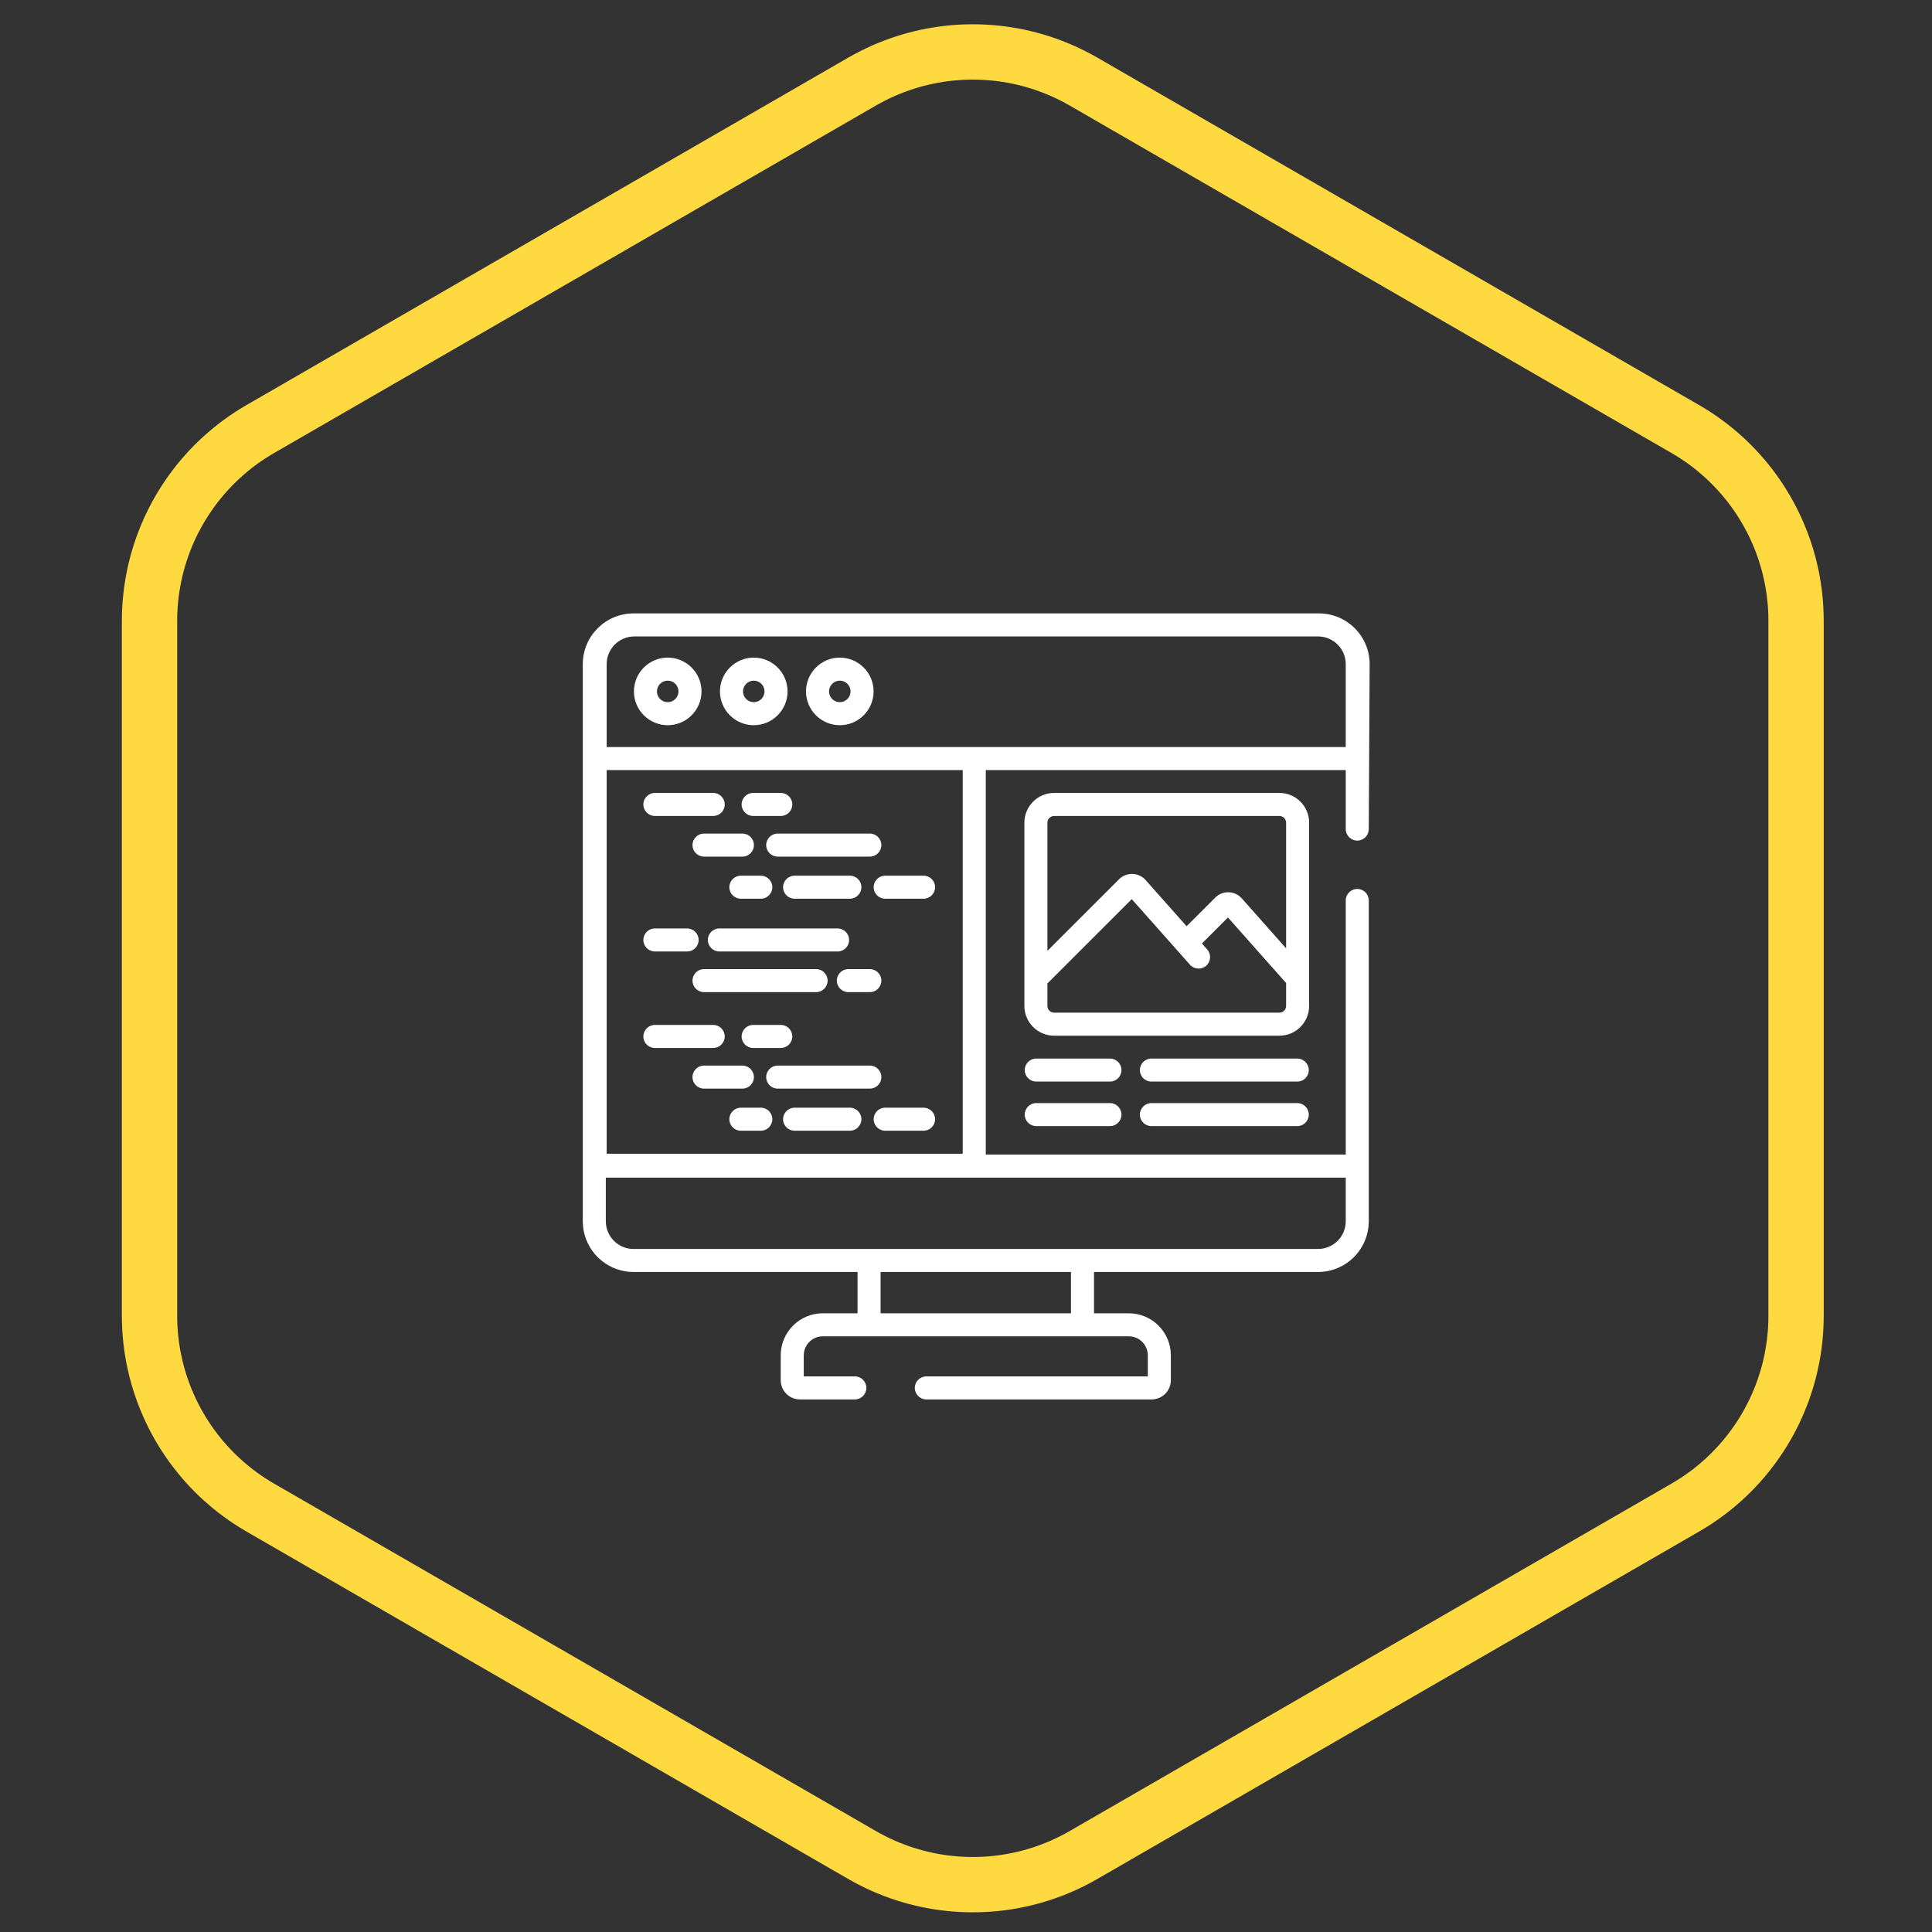 <?xml version="1.0" encoding="utf-8"?>
<svg id="master-artboard" viewBox="0 0 660 660" version="1.1" xmlns="http://www.w3.org/2000/svg" x="0px" y="0px" style="enable-background:new 0 0 1400 980;" width="660px" height="660px" xmlns:xlink="http://www.w3.org/1999/xlink"><rect x="0" y="0" width="660" height="660" fill="#333333" stroke="none"/><rect id="ee-background" x="0" y="0" width="660" height="660" style="fill: white; fill-opacity: 0; pointer-events: none;"/><defs><style id="ee-google-fonts">@import url(https://fonts.googleapis.com/css?family=Fjalla+One:400|Roboto:100,100italic,300,300italic,400,400italic,500,500italic,700,700italic,900,900italic);</style><path d="M324.34 4.03L326.5 4.17L328.66 4.37L330.82 4.62L332.97 4.93L335.12 5.29L337.25 5.71L339.38 6.19L341.5 6.72L343.61 7.31L345.7 7.95L347.78 8.65L349.85 9.41L351.9 10.22L353.93 11.08L355.95 12.01L357.94 12.99L359.92 14.02L361.88 15.11L564.8 132.27L566.72 133.42L568.61 134.61L570.46 135.85L572.26 137.14L574.03 138.47L575.76 139.84L577.45 141.25L579.09 142.7L580.7 144.19L582.26 145.72L583.78 147.29L585.25 148.9L586.69 150.54L588.07 152.22L589.42 153.92L590.71 155.67L591.96 157.44L593.17 159.25L594.32 161.08L595.43 162.95L596.49 164.84L597.5 166.76L598.46 168.7L599.37 170.67L600.23 172.67L601.04 174.68L601.8 176.72L602.51 178.78L603.16 180.86L603.76 182.96L604.3 185.08L604.79 187.22L605.23 189.37L605.6 191.54L605.93 193.72L606.19 195.91L606.4 198.12L606.55 200.34L606.64 202.57L606.68 204.81L606.68 439.12L606.64 441.36L606.55 443.59L606.4 445.81L606.19 448.01L605.93 450.21L605.6 452.39L605.23 454.56L604.79 456.71L604.3 458.85L603.76 460.96L603.16 463.06L602.5 465.14L601.8 467.2L601.04 469.24L600.23 471.26L599.37 473.25L598.46 475.22L597.5 477.17L596.49 479.09L595.43 480.98L594.32 482.84L593.16 484.68L591.96 486.48L590.71 488.26L589.41 490L588.07 491.71L586.68 493.39L585.25 495.03L583.78 496.63L582.26 498.2L580.7 499.73L579.09 501.22L577.44 502.67L575.76 504.09L574.03 505.46L572.26 506.78L570.45 508.07L568.61 509.31L566.72 510.5L564.8 511.65L361.88 628.81L359.92 629.9L357.94 630.94L355.95 631.92L353.93 632.84L351.9 633.71L349.85 634.52L347.78 635.27L345.7 635.97L343.6 636.62L341.5 637.2L339.38 637.73L337.25 638.21L335.12 638.63L332.97 638.99L330.82 639.3L328.66 639.55L326.5 639.75L324.34 639.89L322.17 639.97L320 640L317.83 639.97L315.66 639.89L313.5 639.75L311.34 639.55L309.18 639.3L307.03 638.99L304.88 638.63L302.75 638.21L300.62 637.73L298.5 637.2L296.4 636.62L294.3 635.97L292.22 635.27L290.15 634.52L288.1 633.71L286.07 632.84L284.05 631.92L282.06 630.94L280.08 629.9L278.12 628.81L277.79 628.62L276.8 628.04L275.19 627.12L272.99 625.85L270.24 624.26L266.96 622.37L263.19 620.19L258.97 617.75L254.32 615.07L249.27 612.15L243.86 609.03L238.13 605.72L232.09 602.24L225.8 598.6L219.27 594.83L212.54 590.94L205.64 586.96L198.61 582.9L191.48 578.78L184.27 574.62L177.03 570.44L169.78 566.26L162.56 562.09L155.39 557.95L148.32 553.87L141.38 549.86L134.58 545.94L127.98 542.12L121.6 538.44L115.47 534.9L109.62 531.53L104.1 528.33L98.92 525.35L94.12 522.58L89.74 520.05L85.81 517.78L82.36 515.78L79.42 514.09L77.02 512.7L75.2 511.65L73.28 510.5L71.39 509.31L69.55 508.07L67.74 506.78L65.97 505.46L64.24 504.09L62.56 502.67L60.91 501.22L59.3 499.73L57.74 498.2L56.22 496.63L54.75 495.03L53.32 493.39L51.93 491.71L50.59 490L49.29 488.26L48.04 486.48L46.84 484.68L45.68 482.84L44.57 480.98L43.51 479.09L42.5 477.17L41.54 475.22L40.63 473.25L39.77 471.26L38.96 469.24L38.2 467.2L37.5 465.14L36.84 463.06L36.24 460.96L35.7 458.85L35.21 456.71L34.77 454.56L34.4 452.39L34.07 450.21L33.81 448.01L33.6 445.81L33.45 443.59L33.36 441.36L33.32 439.12L33.32 204.8L33.36 202.56L33.45 200.33L33.6 198.11L33.81 195.91L34.07 193.71L34.4 191.53L34.77 189.36L35.21 187.21L35.7 185.08L36.24 182.96L36.84 180.86L37.5 178.78L38.2 176.72L38.96 174.68L39.77 172.66L40.63 170.67L41.54 168.7L42.5 166.75L43.51 164.83L44.57 162.94L45.68 161.08L46.84 159.24L48.04 157.44L49.29 155.66L50.59 153.92L51.93 152.21L53.32 150.54L54.75 148.9L56.22 147.29L57.74 145.72L59.3 144.19L60.91 142.7L62.56 141.25L64.24 139.84L65.97 138.46L67.74 137.14L69.55 135.85L71.39 134.61L73.28 133.42L75.2 132.27L278.12 15.11L280.08 14.02L282.06 12.99L284.05 12.01L286.07 11.08L288.1 10.22L290.15 9.41L292.22 8.65L294.3 7.95L296.39 7.31L298.5 6.72L300.62 6.19L302.75 5.71L304.88 5.29L307.03 4.93L309.18 4.62L311.34 4.37L313.5 4.17L315.66 4.03L317.83 3.95L320 3.92L322.17 3.95L324.34 4.03ZM316.63 22.65L314.95 22.76L313.27 22.91L311.59 23.1L309.92 23.34L308.25 23.63L306.59 23.95L304.93 24.32L303.29 24.73L301.65 25.19L300.02 25.69L298.4 26.23L296.8 26.82L295.2 27.45L293.62 28.12L292.05 28.84L290.5 29.6L288.96 30.41L287.44 31.25L84.52 148.41L83.02 149.3L81.56 150.23L80.12 151.19L78.72 152.19L77.34 153.22L76 154.29L74.69 155.39L73.41 156.52L72.16 157.68L70.95 158.87L69.77 160.09L68.62 161.33L67.51 162.61L66.43 163.91L65.39 165.24L64.38 166.6L63.41 167.98L62.47 169.38L61.57 170.81L60.71 172.26L59.89 173.73L59.1 175.22L58.35 176.73L57.64 178.26L56.97 179.81L56.34 181.38L55.76 182.96L55.21 184.57L54.7 186.18L54.23 187.82L53.81 189.46L53.43 191.12L53.09 192.8L52.8 194.48L52.54 196.18L52.34 197.88L52.17 199.6L52.06 201.32L51.98 203.06L51.96 204.8L51.96 439.11L51.98 440.85L52.06 442.59L52.17 444.31L52.34 446.03L52.54 447.74L52.79 449.43L53.09 451.12L53.43 452.79L53.81 454.45L54.23 456.1L54.7 457.73L55.2 459.35L55.75 460.95L56.34 462.54L56.97 464.1L57.64 465.65L58.35 467.19L59.1 468.7L59.88 470.19L60.71 471.66L61.57 473.11L62.47 474.54L63.4 475.94L64.37 477.32L65.38 478.68L66.43 480.01L67.5 481.31L68.62 482.58L69.77 483.83L70.95 485.05L72.16 486.24L73.41 487.4L74.69 488.53L76 489.63L77.34 490.7L78.72 491.73L80.12 492.73L81.56 493.69L83.02 494.62L84.52 495.52L287.44 612.67L288.96 613.52L290.5 614.32L292.05 615.08L293.62 615.8L295.2 616.47L296.8 617.1L298.4 617.69L300.02 618.23L301.65 618.73L303.29 619.19L304.93 619.6L306.59 619.97L308.25 620.3L309.92 620.58L311.59 620.82L313.27 621.01L314.95 621.17L316.63 621.27L318.31 621.34L320 621.36L321.69 621.34L323.37 621.27L325.05 621.17L326.73 621.01L328.41 620.82L330.08 620.58L331.75 620.3L333.41 619.97L335.07 619.6L336.71 619.19L338.35 618.73L339.98 618.23L341.6 617.69L343.2 617.1L344.8 616.47L346.38 615.8L347.95 615.08L349.5 614.32L351.04 613.52L352.56 612.67L555.48 495.52L556.98 494.62L558.44 493.69L559.88 492.73L561.28 491.73L562.66 490.7L564 489.63L565.31 488.53L566.59 487.4L567.84 486.24L569.05 485.05L570.23 483.83L571.38 482.59L572.49 481.31L573.57 480.01L574.61 478.68L575.62 477.32L576.59 475.95L577.53 474.54L578.43 473.12L579.29 471.67L580.11 470.2L580.9 468.7L581.65 467.19L582.36 465.66L583.03 464.11L583.66 462.54L584.24 460.96L584.79 459.36L585.3 457.74L585.77 456.11L586.19 454.46L586.57 452.8L586.91 451.13L587.2 449.44L587.46 447.75L587.66 446.04L587.83 444.32L587.94 442.6L588.02 440.86L588.04 439.12L588.04 204.8L588.02 203.06L587.94 201.33L587.83 199.6L587.66 197.89L587.46 196.18L587.21 194.48L586.91 192.8L586.57 191.13L586.19 189.47L585.77 187.82L585.3 186.19L584.79 184.57L584.25 182.97L583.66 181.38L583.03 179.81L582.36 178.26L581.65 176.73L580.9 175.22L580.12 173.73L579.29 172.26L578.43 170.81L577.53 169.38L576.6 167.98L575.62 166.6L574.62 165.24L573.57 163.91L572.49 162.61L571.38 161.34L570.23 160.09L569.05 158.87L567.84 157.68L566.59 156.52L565.31 155.39L564 154.29L562.66 153.22L561.28 152.19L559.88 151.19L558.44 150.23L556.98 149.3L555.48 148.41L352.56 31.25L351.04 30.41L349.5 29.6L347.95 28.84L346.38 28.12L344.8 27.45L343.2 26.82L341.6 26.23L339.98 25.69L338.35 25.19L336.71 24.73L335.07 24.32L333.41 23.95L331.75 23.63L330.08 23.34L328.41 23.1L326.73 22.91L325.05 22.76L323.37 22.65L321.69 22.58L320 22.56L318.31 22.58L316.63 22.65Z" id="adEqISoNx"/></defs>







<path d="M 529.2 100.9 L 873.2 100.9" class="st4" style="fill: rgb(255, 255, 255);" transform="matrix(1, 0, 0, 1, -19.828, -95.173)"/>



































<g transform="matrix(1, 0, 0, 1, -19.828, -95.173)">
		<path class="st13" d="M448.4,599.9" style="fill: rgb(223, 243, 251);"/>
	</g>





















































<g transform="matrix(1.014, 0, 0, 1.014, 7.841, 4.318)"><g><g><g><use opacity="1" fill="#ffd940" fill-opacity="1" xlink:href="#adEqISoNx"/><g><use opacity="1" fill-opacity="0" stroke="#000000" stroke-width="1" stroke-opacity="0" xlink:href="#adEqISoNx"/></g></g></g></g></g><g transform="matrix(0.525, 0, 0, 0.525, 199.09, 209.552)"><path d="m55.262 28.762c-12.125 0-21.988 9.867-21.988 21.988 0 12.125 9.863 21.992 21.988 21.992s21.992-9.867 21.992-21.992c0-12.121-9.867-21.988-21.992-21.988zm0 28.992c-3.859 0-7.004-3.141-7.004-7.004 0-3.859 3.145-7 7.004-7 3.863 0 7.004 3.141 7.004 7 0 3.863-3.141 7.004-7.004 7.004zm0 0" style="fill: rgb(255, 255, 255);"/><path d="m111.25 28.762c-12.125 0-21.992 9.867-21.992 21.988 0 12.125 9.867 21.992 21.992 21.992s21.988-9.867 21.988-21.992c0-12.121-9.863-21.988-21.988-21.988zm0 28.992c-3.863 0-7.004-3.141-7.004-7.004 0-3.859 3.141-7 7.004-7 3.859 0 7.004 3.141 7.004 7 0 3.863-3.145 7.004-7.004 7.004zm0 0" style="fill: rgb(255, 255, 255);"/><path d="m167.234 28.762c-12.125 0-21.988 9.867-21.988 21.988 0 12.125 9.863 21.992 21.988 21.992s21.992-9.867 21.992-21.992c0-12.121-9.867-21.988-21.992-21.988zm0 28.992c-3.859 0-7.004-3.141-7.004-7.004 0-3.859 3.145-7 7.004-7 3.863 0 7.004 3.141 7.004 7 0 3.863-3.141 7.004-7.004 7.004zm0 0" style="fill: rgb(255, 255, 255);"/><path d="m503.938 147.824c4.141 0 7.496-3.355 7.496-7.496l.566-107.352c0-18.184-14.793-32.977-32.977-32.977h-446.043c-18.184 0-32.98 14.797-32.98 32.98v362.566c0 16.48 12.152 30.176 27.965 32.598 1.637.254 3.312.383 5.016.383h145.805v26.875h-22.625c-15.09 0-27.371 12.277-27.371 27.367v16.191c0 6.887 5.602 12.488 12.488 12.488h35.734c4.137 0 7.492-3.355 7.492-7.496 0-4.137-3.355-7.492-7.492-7.492h-33.234v-13.691c0-6.828 5.555-12.383 12.383-12.383h199.113c6.828 0 12.383 5.555 12.383 12.383v13.691h-144.125c-4.137 0-7.492 3.355-7.492 7.492 0 4.141 3.355 7.496 7.492 7.496h146.621c6.887 0 12.488-5.602 12.488-12.488v-16.191c0-15.09-12.277-27.367-27.371-27.367h-22.625v-26.875h145.809c1.703 0 3.379-.129 5.012-.383 15.816-2.422 27.965-16.117 27.965-32.598v-208.758c0-4.141-3.352-7.496-7.492-7.496-4.137 0-7.492 3.355-7.492 7.496v165.348h-234.234v-250.207h234.234v38.398c0 4.141 3.355 7.496 7.492 7.496zm-488.398-45.895h231.684v249.668h-231.684zm302.121 353.473h-123.887v-26.875h123.887zm178.785-88.277v28.422c0 9.301-7.094 16.977-16.156 17.902-.605.059-1.215.09-1.836.09h-445.473c-.621 0-1.234-.031-1.836-.09-9.062-.926-16.156-8.602-16.156-17.902v-28.422zm-241.727-280.184h-239.18v-53.965c0-9.918 8.07-17.988 17.992-17.988h444.922c9.922 0 17.992 8.07 17.992 17.992v53.961zm0 0" style="fill: rgb(255, 255, 255);"/><path d="m46.906 131.793h37.965c4.137 0 7.492-3.352 7.492-7.492 0-4.137-3.355-7.492-7.492-7.492h-37.965c-4.141 0-7.496 3.355-7.496 7.492 0 4.141 3.355 7.492 7.496 7.492zm0 0" style="fill: rgb(255, 255, 255);"/><path d="m110.848 131.793h17.984c4.137 0 7.492-3.352 7.492-7.492 0-4.137-3.355-7.492-7.492-7.492h-17.984c-4.141 0-7.492 3.355-7.492 7.492 0 4.141 3.352 7.492 7.492 7.492zm0 0" style="fill: rgb(255, 255, 255);"/><path d="m103.852 143.258h-24.977c-4.137 0-7.492 3.355-7.492 7.496 0 4.137 3.355 7.492 7.492 7.492h24.977c4.141 0 7.496-3.355 7.496-7.492 0-4.141-3.355-7.496-7.496-7.496zm0 0" style="fill: rgb(255, 255, 255);"/><path d="m221.746 170.656h-24.977c-4.137 0-7.492 3.355-7.492 7.492 0 4.137 3.355 7.492 7.492 7.492h24.977c4.141 0 7.492-3.355 7.492-7.492 0-4.137-3.352-7.492-7.492-7.492zm0 0" style="fill: rgb(255, 255, 255);"/><path d="m119.34 150.754c0 4.137 3.355 7.492 7.492 7.492h59.945c4.141 0 7.496-3.355 7.496-7.492 0-4.141-3.355-7.496-7.496-7.496h-59.945c-4.137 0-7.492 3.355-7.492 7.496zm0 0" style="fill: rgb(255, 255, 255);"/><path d="m95.359 178.148c0 4.137 3.355 7.492 7.496 7.492h12.988c4.137 0 7.492-3.355 7.492-7.492 0-4.137-3.355-7.492-7.492-7.492h-12.988c-4.141 0-7.496 3.355-7.496 7.492zm0 0" style="fill: rgb(255, 255, 255);"/><path d="m173.789 185.641c4.141 0 7.496-3.355 7.496-7.492 0-4.137-3.355-7.492-7.496-7.492h-35.965c-4.141 0-7.496 3.355-7.496 7.492 0 4.137 3.355 7.492 7.496 7.492zm0 0" style="fill: rgb(255, 255, 255);"/><path d="m92.363 275.27c0-4.141-3.355-7.492-7.492-7.492h-37.965c-4.141 0-7.496 3.352-7.496 7.492 0 4.137 3.355 7.492 7.496 7.492h37.965c4.137 0 7.492-3.355 7.492-7.492zm0 0" style="fill: rgb(255, 255, 255);"/><path d="m110.848 267.777c-4.141 0-7.492 3.352-7.492 7.492 0 4.137 3.352 7.492 7.492 7.492h17.984c4.137 0 7.492-3.355 7.492-7.492 0-4.141-3.355-7.492-7.492-7.492zm0 0" style="fill: rgb(255, 255, 255);"/><path d="m111.348 301.719c0-4.137-3.355-7.492-7.496-7.492h-24.977c-4.137 0-7.492 3.355-7.492 7.492 0 4.141 3.355 7.496 7.492 7.496h24.977c4.141 0 7.496-3.355 7.496-7.496zm0 0" style="fill: rgb(255, 255, 255);"/><path d="m115.844 321.625h-12.988c-4.141 0-7.496 3.352-7.496 7.492 0 4.137 3.355 7.492 7.496 7.492h12.988c4.137 0 7.492-3.355 7.492-7.492 0-4.141-3.355-7.492-7.492-7.492zm0 0" style="fill: rgb(255, 255, 255);"/><path d="m221.746 321.625h-24.977c-4.137 0-7.492 3.352-7.492 7.492 0 4.137 3.355 7.492 7.492 7.492h24.977c4.141 0 7.492-3.355 7.492-7.492 0-4.141-3.352-7.492-7.492-7.492zm0 0" style="fill: rgb(255, 255, 255);"/><path d="m194.273 301.719c0-4.137-3.355-7.492-7.496-7.492h-59.945c-4.137 0-7.492 3.355-7.492 7.492 0 4.141 3.355 7.496 7.492 7.496h59.945c4.141 0 7.496-3.355 7.496-7.496zm0 0" style="fill: rgb(255, 255, 255);"/><path d="m173.789 321.625h-35.965c-4.141 0-7.496 3.352-7.496 7.492 0 4.137 3.355 7.492 7.496 7.492h35.965c4.141 0 7.496-3.355 7.496-7.492 0-4.141-3.355-7.492-7.496-7.492zm0 0" style="fill: rgb(255, 255, 255);"/><path d="m46.906 219.977h20.98c4.137 0 7.492-3.355 7.492-7.492 0-4.141-3.355-7.492-7.492-7.492h-20.98c-4.141 0-7.496 3.352-7.496 7.492 0 4.137 3.355 7.492 7.496 7.492zm0 0" style="fill: rgb(255, 255, 255);"/><path d="m173.289 212.484c0-4.141-3.352-7.492-7.492-7.492h-76.93c-4.137 0-7.492 3.352-7.492 7.492 0 4.137 3.355 7.492 7.492 7.492h76.93c4.141 0 7.492-3.355 7.492-7.492zm0 0" style="fill: rgb(255, 255, 255);"/><path d="m159.305 238.934c0-4.137-3.355-7.492-7.496-7.492h-72.934c-4.137 0-7.492 3.355-7.492 7.492 0 4.141 3.355 7.496 7.492 7.496h72.934c4.141 0 7.496-3.355 7.496-7.496zm0 0" style="fill: rgb(255, 255, 255);"/><path d="m172.793 246.43h13.984c4.141 0 7.496-3.355 7.496-7.496 0-4.137-3.355-7.492-7.496-7.492h-13.984c-4.141 0-7.496 3.355-7.496 7.492 0 4.141 3.355 7.496 7.496 7.496zm0 0" style="fill: rgb(255, 255, 255);"/><path d="m343.016 289.652h-47.953c-4.141 0-7.496 3.355-7.496 7.492 0 4.141 3.355 7.492 7.496 7.492h47.953c4.141 0 7.496-3.352 7.496-7.492 0-4.137-3.355-7.492-7.496-7.492zm0 0" style="fill: rgb(255, 255, 255);"/><path d="m464.906 289.652h-94.914c-4.137 0-7.492 3.355-7.492 7.492 0 4.141 3.355 7.492 7.492 7.492h94.914c4.141 0 7.496-3.352 7.496-7.492 0-4.137-3.355-7.492-7.496-7.492zm0 0" style="fill: rgb(255, 255, 255);"/><path d="m343.016 318.625h-47.953c-4.141 0-7.496 3.355-7.496 7.496 0 4.137 3.355 7.492 7.496 7.492h47.953c4.141 0 7.496-3.355 7.496-7.492 0-4.141-3.355-7.496-7.496-7.496zm0 0" style="fill: rgb(255, 255, 255);"/><path d="m464.906 318.625h-94.914c-4.137 0-7.492 3.355-7.492 7.496 0 4.137 3.355 7.492 7.492 7.492h94.914c4.141 0 7.496-3.355 7.496-7.492 0-4.141-3.355-7.496-7.496-7.496zm0 0" style="fill: rgb(255, 255, 255);"/><path d="m472.629 136.172c0-10.676-8.684-19.363-19.359-19.363h-146.57c-10.676 0-19.363 8.688-19.363 19.363v101.484.008 17.75c0 10.676 8.688 19.363 19.363 19.363h146.57c10.676 0 19.359-8.688 19.359-19.363zm-14.984 119.242c0 2.414-1.965 4.375-4.375 4.375h-146.57c-2.414 0-4.375-1.961-4.375-4.375v-14.648l54.883-54.855 37.879 42.688c2.746 3.098 7.484 3.379 10.578.633 3.098-2.746 3.379-7.48.633-10.578l-3.438-3.871 16.938-16.93 37.848 42.656zm0-37.488-28.84-32.5c-2.16-2.434-5.266-3.887-8.52-3.984-3.27-.094-6.441 1.168-8.742 3.469l-18.648 18.637-26.68-30.062c-2.16-2.438-5.266-3.891-8.52-3.984-3.25-.09-6.441 1.164-8.742 3.465l-46.629 46.609v-83.402c0-2.414 1.961-4.379 4.375-4.379h146.57c2.414 0 4.375 1.965 4.375 4.379zm0 0" style="fill: rgb(255, 255, 255);"/></g></svg>